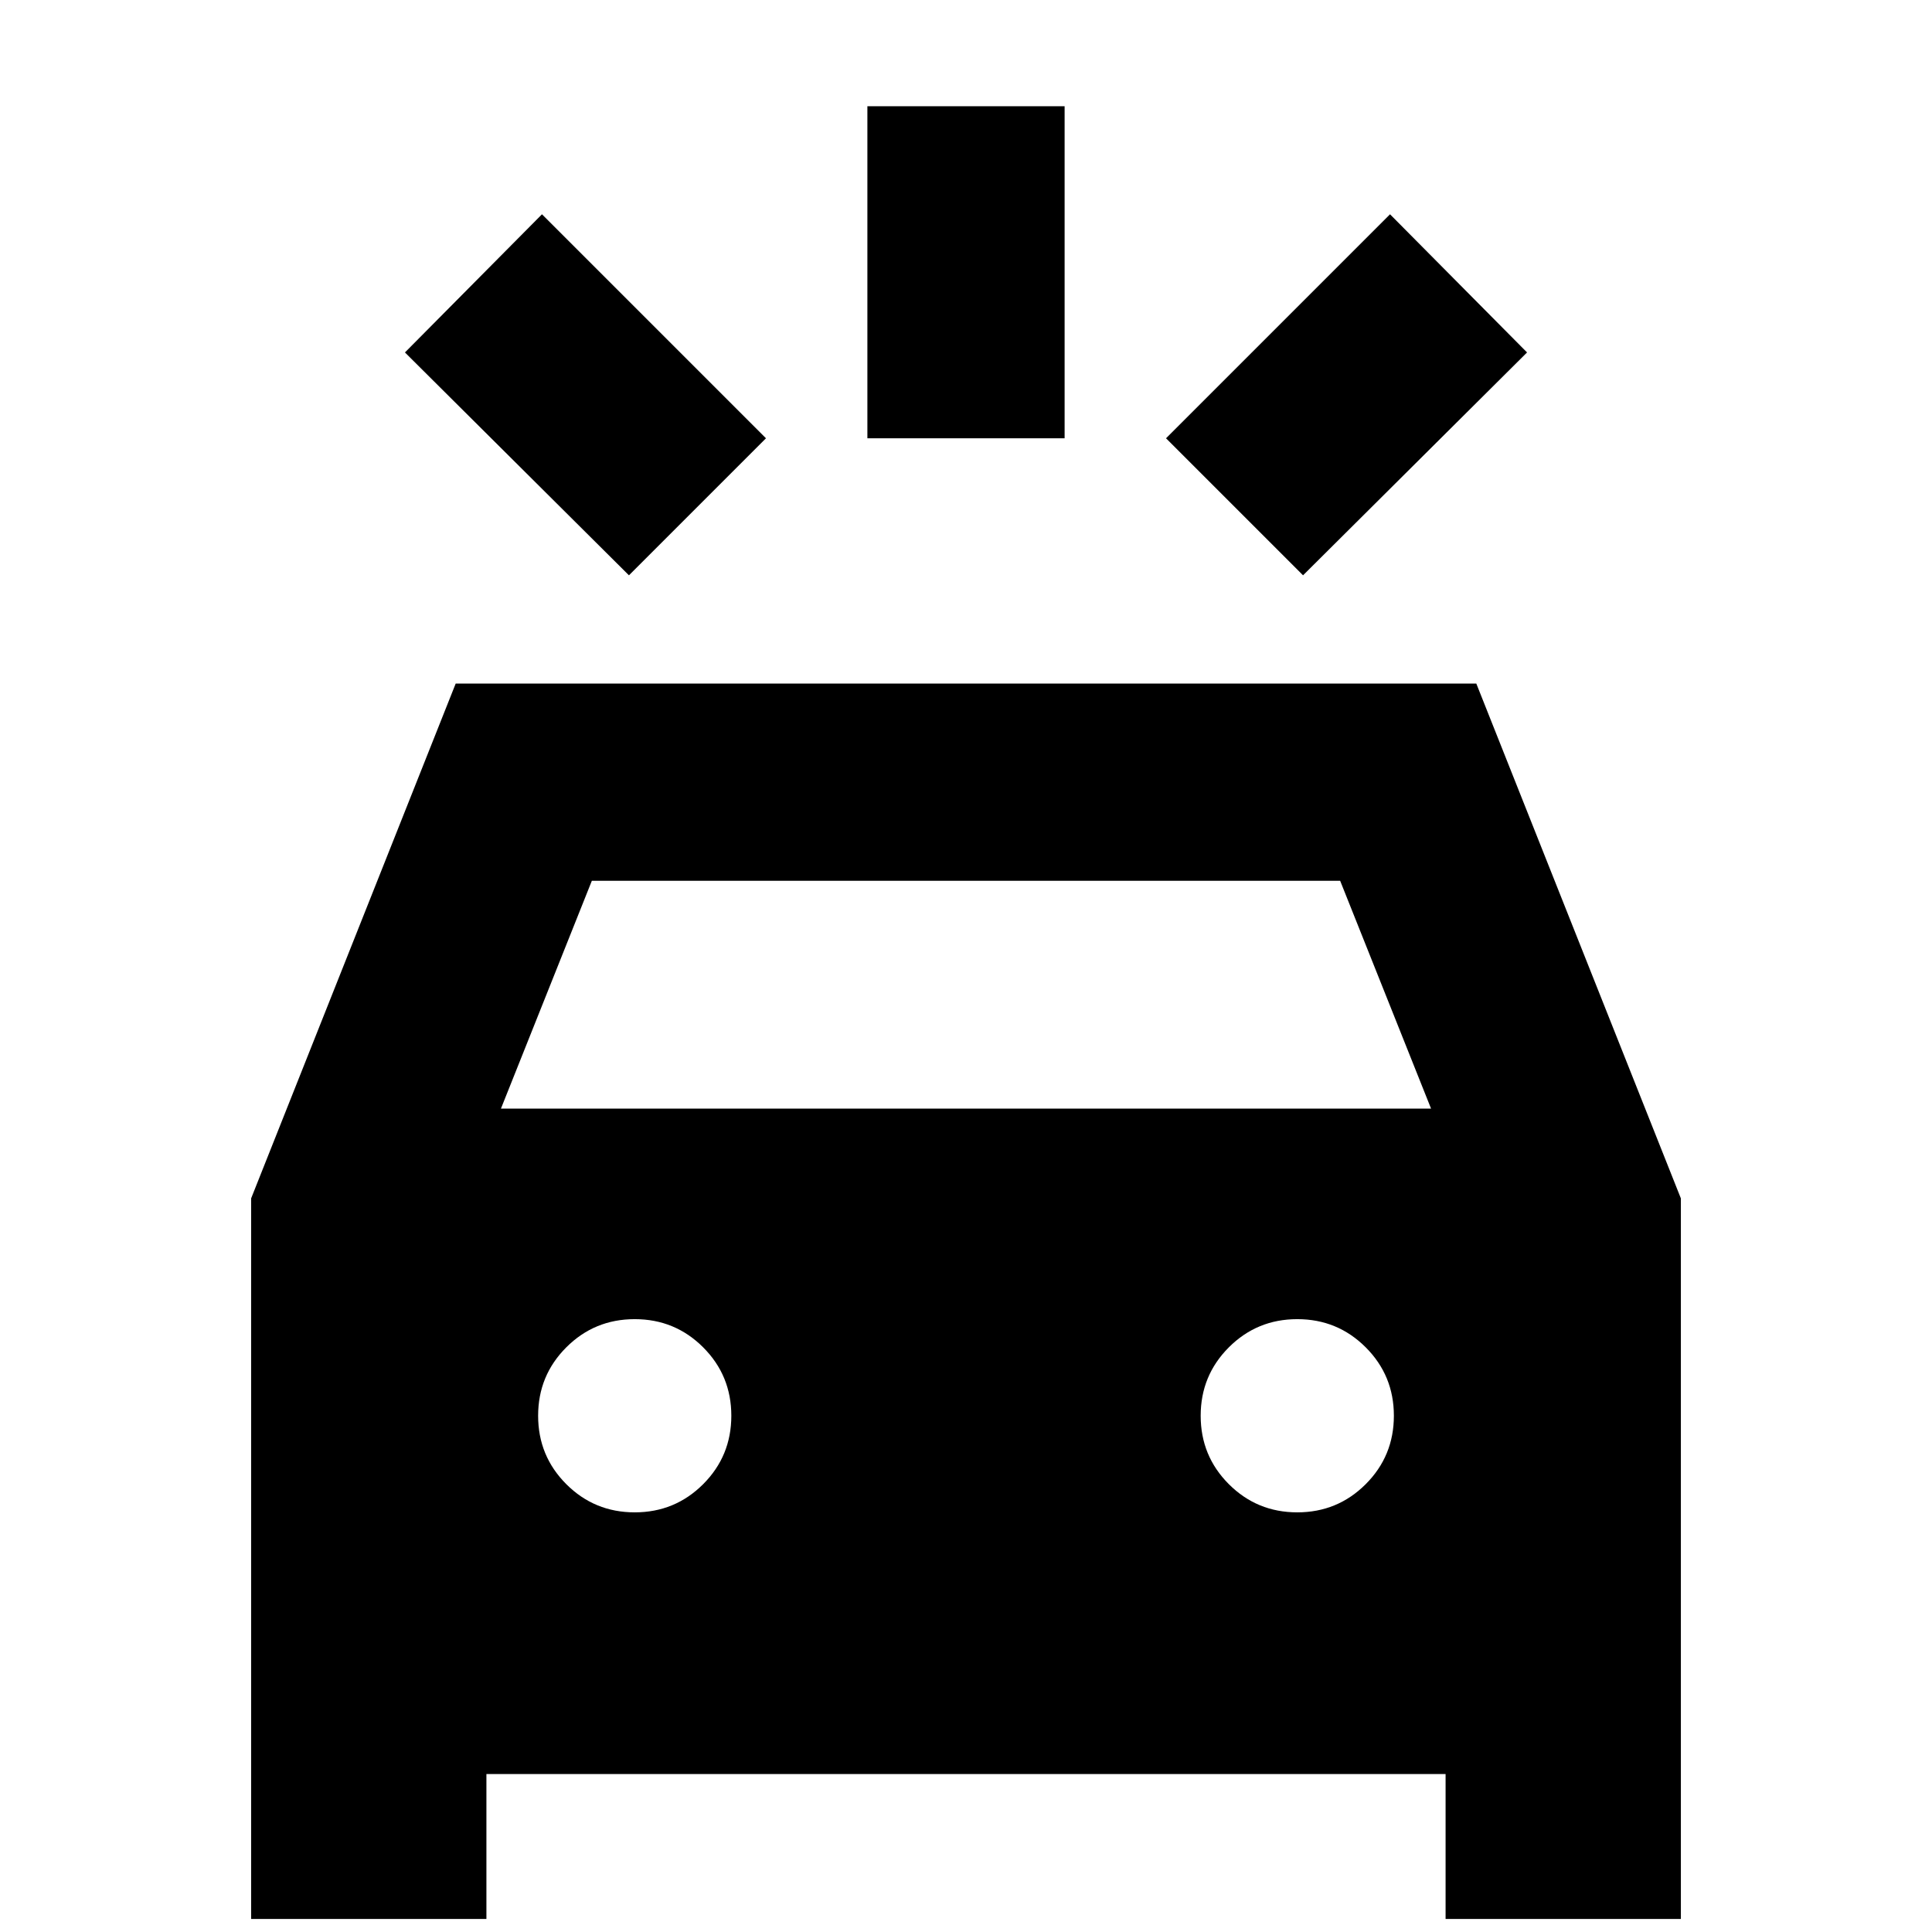 <svg xmlns="http://www.w3.org/2000/svg" height="20" viewBox="0 -960 960 960" width="20"><path d="M312.521-674.131 201.216-784.87l68.088-68.653 111.305 111.304-68.088 68.088Zm334.958 0-68.088-68.088 111.305-111.304 68.088 68.653-111.305 110.739Zm-216.48-68.088v-164.999h98.002v164.999h-98.002ZM124.782-6.477v-358.045l101.652-255.827h507.132l101.652 255.827V-6.477H718.304v-72H241.696v72H124.782ZM248.913-409.13h462.174l-45.174-113.218H294.087L248.913-409.13Zm66.478 200.608q20 0 34-14t14-34q0-20-14-34t-34-14q-20 0-34 14t-14 34q0 20 14 34t34 14Zm329.218 0q20 0 34-14t14-34q0-20-14-34t-34-14q-20 0-34 14t-14 34q0 20 14 34t34 14Z"/></svg>